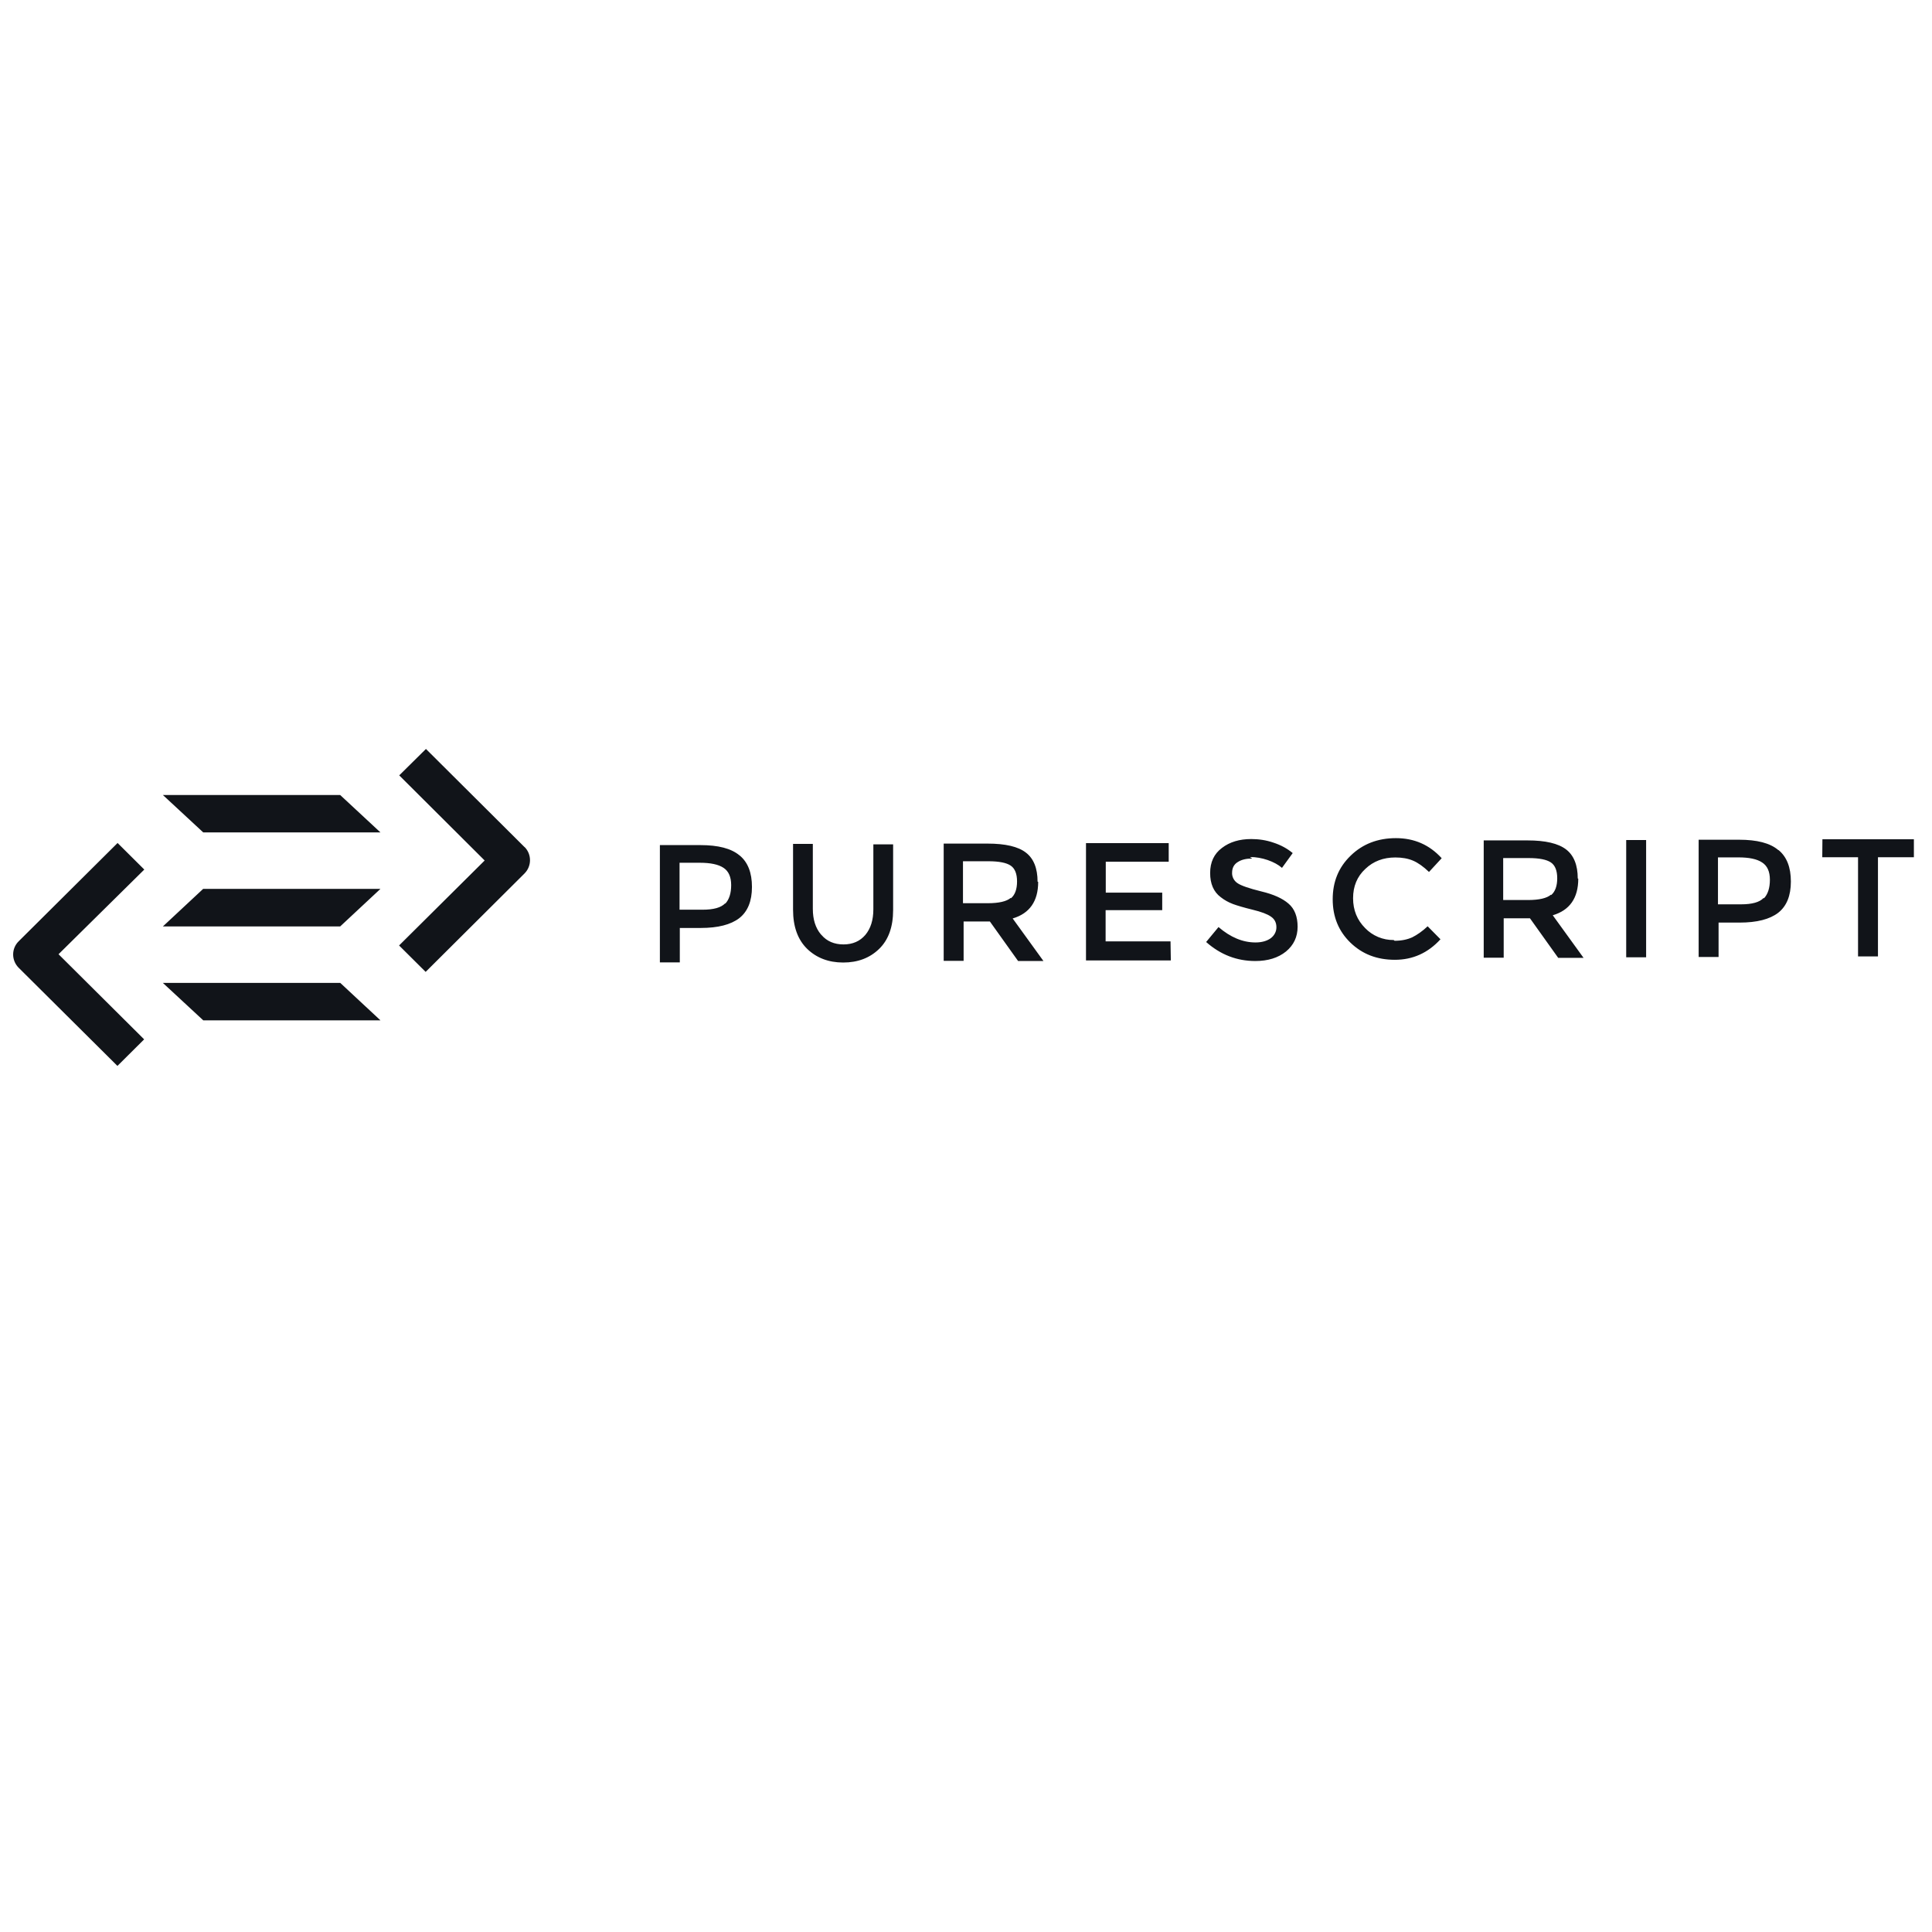 <svg viewBox="0 0 128 128" xmlns="http://www.w3.org/2000/svg"><path fill="#111419" d="M22.543 87.12H10.79l2.676 2.48h11.74ZM10.79 83.38h11.746l2.67-2.49H13.46Zm11.746-8.71H10.79l2.676 2.48h11.74ZM9.56 79.61l-1.77-1.76 -6.55 6.51H1.24c-.49.48-.49 1.26-.01 1.75 0 0 0 0 0 0l6.55 6.51 1.77-1.76 -5.672-5.64Zm25.21-1.47l-6.55-6.52 -1.77 1.75 5.66 5.64 -5.67 5.63 1.76 1.75 6.55-6.52h-.001c.48-.48.49-1.26.01-1.75 -.01-.01-.02-.02-.02-.02m14.27.58c.54.45.81 1.14.81 2.08 0 .94-.28 1.63-.84 2.07 -.56.43-1.41.65-2.55.65h-1.39v2.28h-1.32v-7.77h2.683c1.18 0 2.04.22 2.59.68m-.94 3.2c.26-.28.39-.69.39-1.23s-.17-.92-.5-1.14c-.34-.23-.87-.34-1.58-.34h-1.34v3.11h1.53c.73 0 1.22-.14 1.49-.42m6.39 2.1c.35.41.84.62 1.45.62s1.09-.21 1.45-.63c.35-.42.53-.98.53-1.7v-4.3h1.31v4.35c0 1.12-.31 1.98-.93 2.58 -.62.6-1.41.9-2.38.9s-1.77-.31-2.39-.91c-.62-.61-.93-1.47-.93-2.59v-4.36h1.31v4.3c0 .71.18 1.27.53 1.69m14.4-3.47c0 1.28-.57 2.09-1.69 2.42l2.04 2.82h-1.68l-1.87-2.62h-1.74v2.61h-1.32v-7.77h2.9c1.19 0 2.04.2 2.55.6 .51.39.77 1.04.77 1.92m-1.76 1.1c.27-.23.4-.61.4-1.11 0-.51-.14-.86-.42-1.05 -.28-.19-.77-.29-1.48-.29H63.8v2.78h1.64c.74 0 1.25-.12 1.52-.35m10.61 4.14h-5.62v-7.77h5.48v1.23h-4.17v2.05h3.74v1.16h-3.75v2.07h4.3Zm5.39-6.75c-.39 0-.7.07-.95.23 -.25.15-.38.39-.38.7V79.8c-.02.28.12.56.37.72 .24.16.76.34 1.57.54 .8.19 1.4.46 1.8.81 .4.34.6.86.6 1.53s-.26 1.22-.77 1.64c-.52.42-1.2.63-2.03.63 -1.23 0-2.31-.42-3.26-1.26l.82-.99c.79.68 1.61 1.02 2.45 1.02 .42 0 .76-.1 1.01-.28v0c.23-.17.38-.44.375-.73 0-.3-.12-.54-.36-.7 -.24-.17-.64-.32-1.22-.46 -.57-.14-1.01-.27-1.31-.38v-.001c-.29-.11-.56-.26-.8-.45 -.47-.35-.7-.89-.7-1.6 0-.72.26-1.27.78-1.66 .52-.4 1.17-.59 1.94-.59 .5 0 .99.07 1.48.24 .49.16.91.39 1.27.69l-.71.98c-.24-.21-.55-.38-.95-.52v0c-.38-.13-.78-.2-1.17-.2m9.58 5.55c.45 0 .84-.08 1.17-.23 .32-.16.67-.4 1.02-.73l.85.86c-.83.91-1.84 1.36-3.02 1.36 -1.19 0-2.16-.375-2.95-1.14 -.78-.76-1.17-1.71-1.17-2.87 0-1.16.39-2.12 1.19-2.89 .79-.77 1.79-1.16 3-1.16s2.22.44 3.03 1.33l-.84.91c-.375-.36-.73-.61-1.06-.75 -.33-.14-.72-.21-1.17-.21 -.79 0-1.46.25-1.99.76 -.54.5-.81 1.15-.81 1.94s.27 1.45.8 1.98h-.001c.49.51 1.18.8 1.89.79m12.23-4.06c0 1.28-.57 2.09-1.69 2.42l2.04 2.82h-1.68l-1.87-2.62h-1.74v2.61H98.3v-7.77h2.9c1.19 0 2.04.2 2.56.6 .51.39.77 1.04.77 1.92m-1.76 1.1c.27-.23.4-.61.4-1.11 0-.51-.14-.86-.42-1.05 -.28-.19-.77-.29-1.48-.29h-1.68v2.78h1.64c.74 0 1.25-.12 1.52-.35m4.99-3.625h1.32v7.77h-1.32Zm10.1.67c.54.45.81 1.14.81 2.08 0 .94-.28 1.63-.84 2.07 -.56.43-1.41.65-2.56.65h-1.39v2.28h-1.32v-7.77h2.68c1.18 0 2.05.22 2.59.68m-.94 3.2c.26-.28.39-.69.39-1.23s-.17-.92-.51-1.14c-.34-.23-.86-.34-1.58-.34h-1.35v3.11h1.53c.73 0 1.23-.14 1.49-.42m3.9-3.89h6.06v1.19h-2.38v6.57h-1.32v-6.57h-2.37Z" transform="translate(0-22)"/></svg>